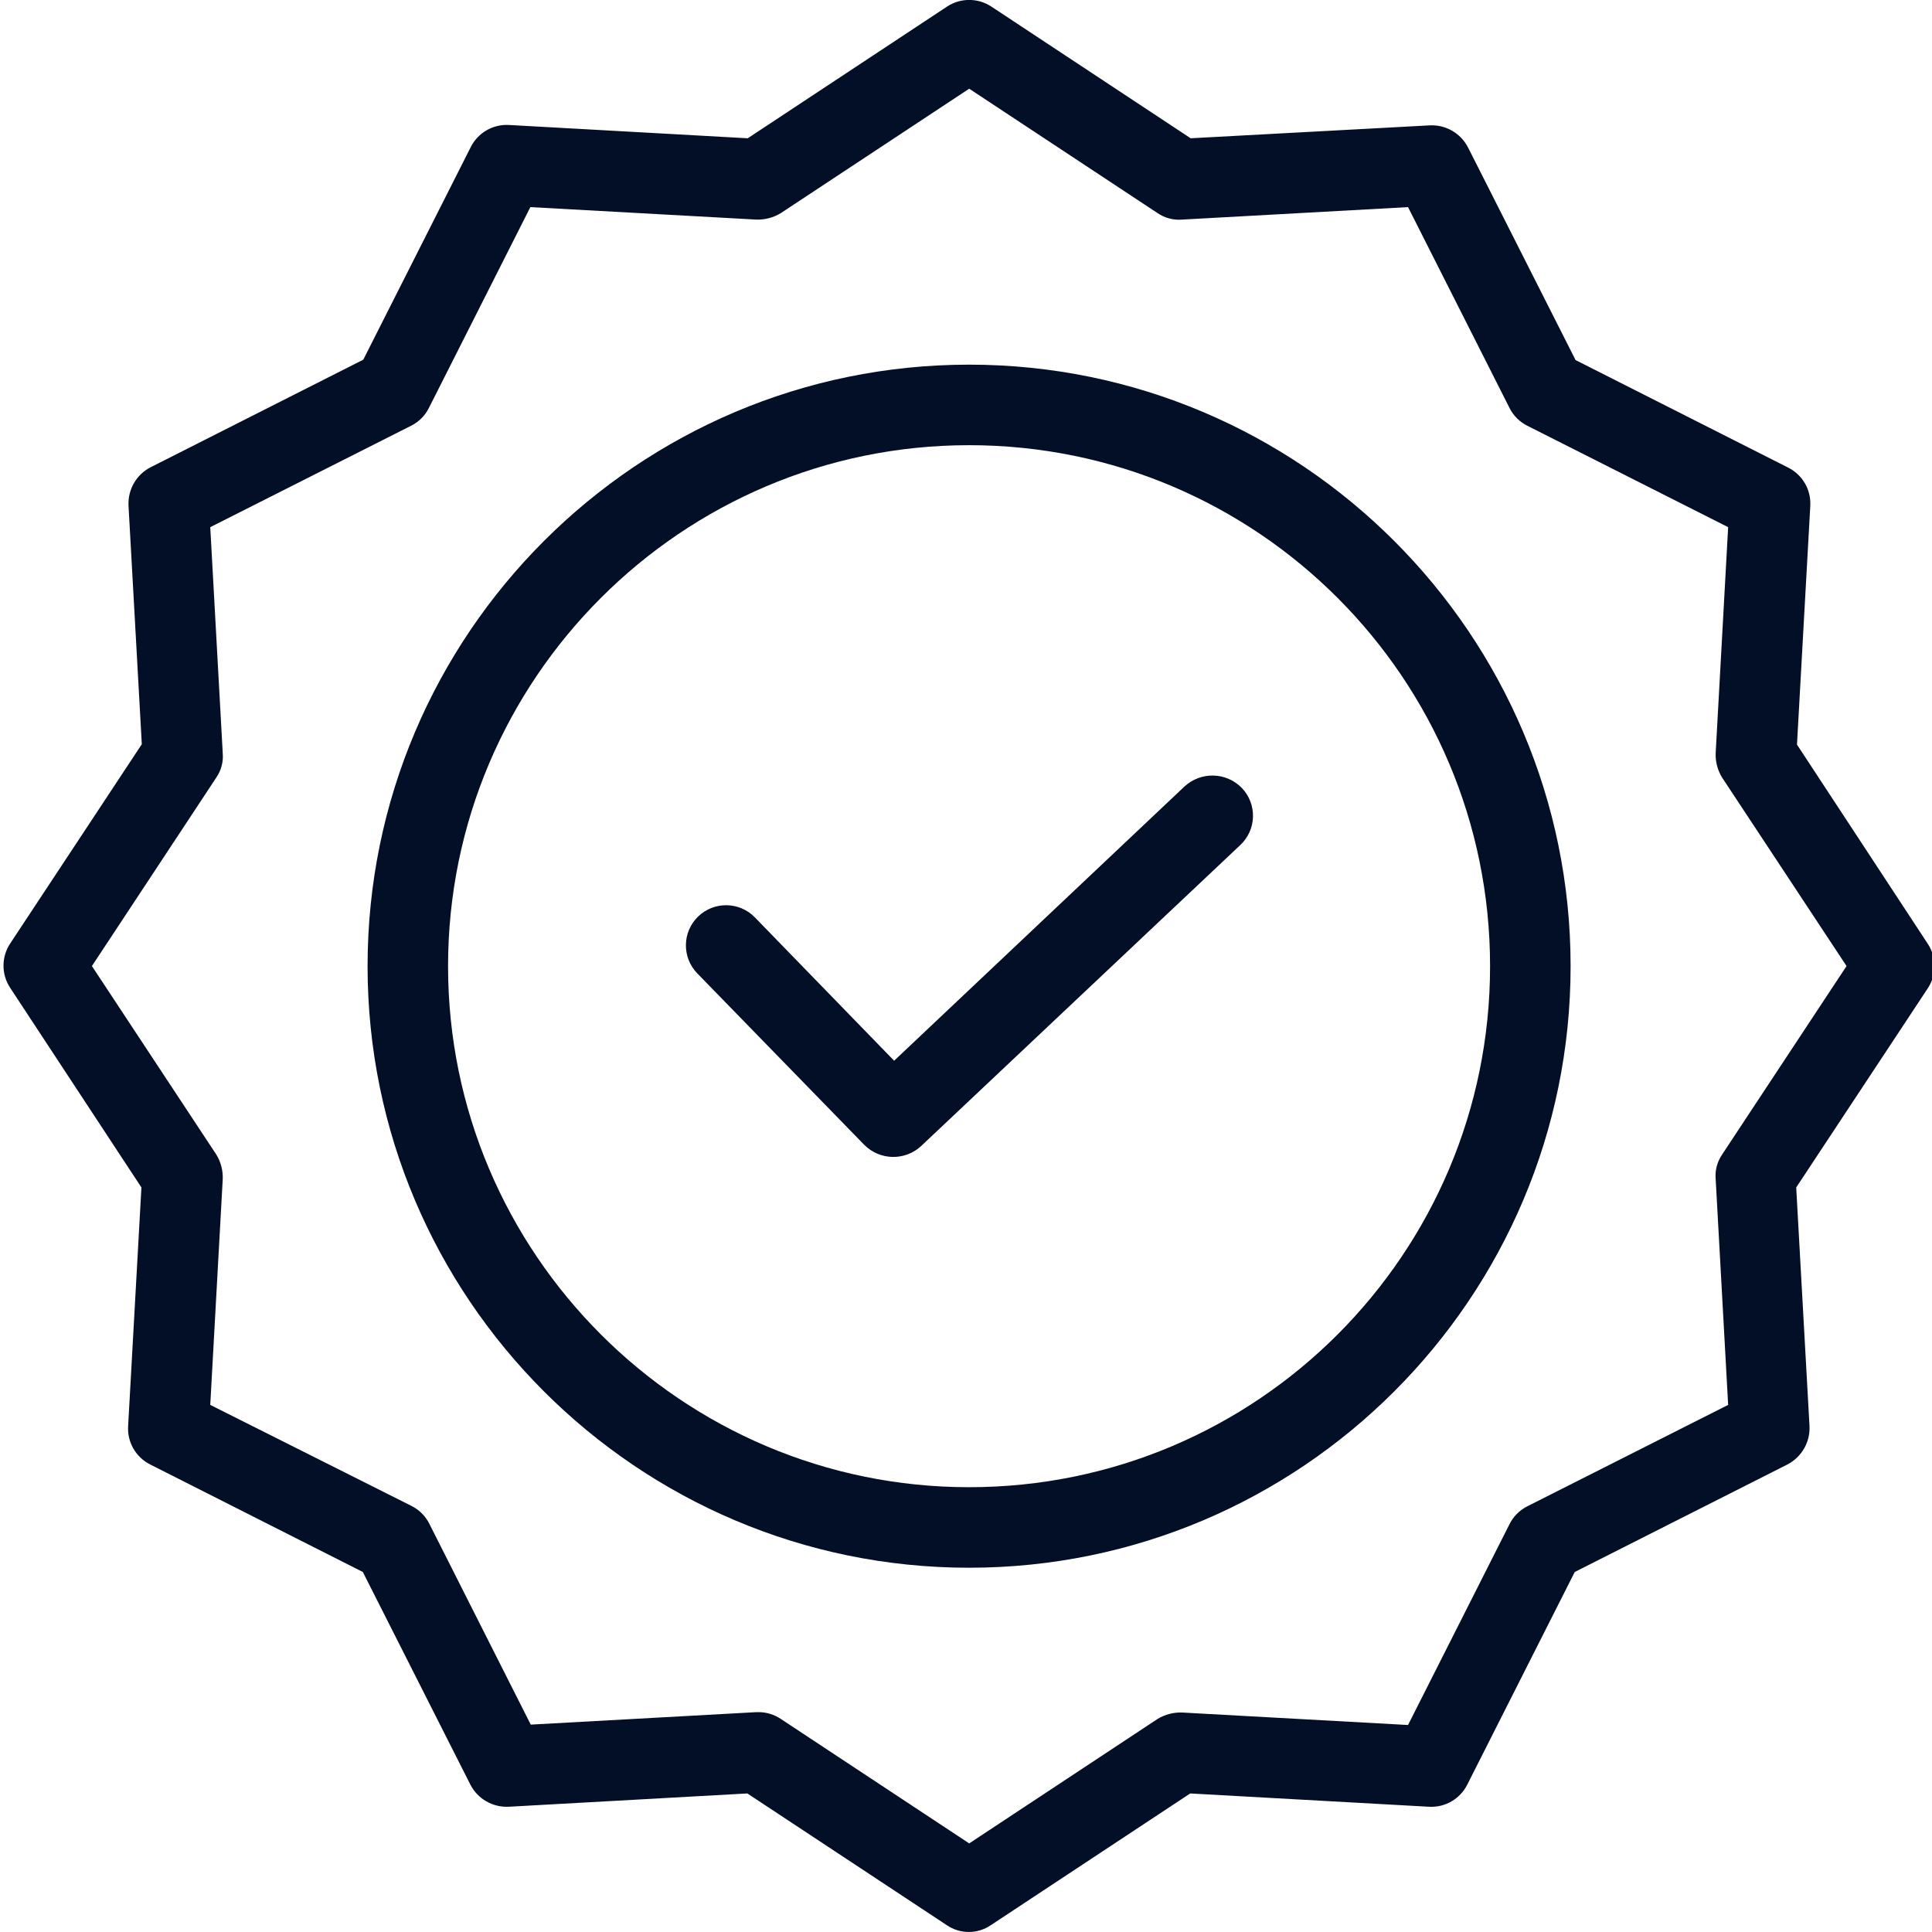<svg width="35" height="35" viewBox="0 0 35 35" fill="none" xmlns="http://www.w3.org/2000/svg">
<g clip-path="url(#clip0)">
<path d="M21.457 14.249L16.198 19.216L13.675 16.619C13.395 16.331 12.934 16.325 12.646 16.605C12.358 16.885 12.352 17.345 12.631 17.633L15.658 20.741C15.94 21.023 16.394 21.033 16.687 20.762L22.471 15.307C22.612 15.174 22.694 14.991 22.699 14.798C22.704 14.605 22.633 14.418 22.5 14.278C22.219 13.985 21.755 13.973 21.457 14.249Z" fill="#030F26"/>
<path d="M17.556 6.606C11.546 6.606 6.659 11.493 6.659 17.503C6.659 23.514 11.546 28.401 17.556 28.401C23.566 28.401 28.453 23.514 28.453 17.503C28.453 11.493 23.566 6.606 17.556 6.606ZM17.556 26.942C12.348 26.942 8.117 22.704 8.117 17.503C8.117 12.303 12.348 8.065 17.556 8.065C22.769 8.065 26.994 12.291 26.994 17.503C26.994 22.716 22.769 26.942 17.556 26.942Z" fill="#030F26"/>
<path d="M32.554 13.489L32.795 9.164C32.812 8.873 32.654 8.601 32.394 8.471L28.543 6.523L26.595 2.672C26.463 2.414 26.192 2.257 25.902 2.271L21.57 2.505L17.959 0.119C17.716 -0.041 17.4 -0.041 17.157 0.119L13.546 2.505L9.221 2.264C8.931 2.247 8.658 2.405 8.528 2.665L6.581 6.516L2.73 8.464C2.471 8.596 2.315 8.867 2.328 9.157L2.569 13.482L0.184 17.093C0.023 17.336 0.023 17.651 0.184 17.895L2.562 21.512L2.321 25.838C2.304 26.128 2.462 26.401 2.722 26.531L6.573 28.478L8.521 32.33C8.653 32.588 8.924 32.744 9.214 32.731L13.539 32.49L17.15 34.875C17.392 35.041 17.71 35.041 17.952 34.875L21.562 32.49L25.888 32.731C26.178 32.748 26.451 32.59 26.581 32.33L28.528 28.478L32.379 26.531C32.637 26.398 32.794 26.128 32.781 25.838L32.54 21.512L34.925 17.902C35.085 17.659 35.085 17.343 34.925 17.1L32.554 13.489ZM31.198 20.915C31.109 21.045 31.067 21.202 31.081 21.36L31.307 25.451L27.667 27.289C27.529 27.359 27.416 27.472 27.347 27.61L25.508 31.25L21.417 31.024C21.26 31.018 21.105 31.059 20.971 31.14L17.558 33.395L14.145 31.14C14.026 31.061 13.886 31.017 13.743 31.017H13.707L9.615 31.243L7.777 27.603C7.707 27.464 7.595 27.352 7.456 27.282L3.809 25.451L4.035 21.36C4.041 21.203 4 21.048 3.918 20.915L1.665 17.501L3.918 14.087C4.007 13.957 4.049 13.8 4.035 13.643L3.809 9.55L7.449 7.712C7.587 7.643 7.7 7.53 7.769 7.392L9.608 3.752L13.7 3.978C13.856 3.983 14.011 3.943 14.145 3.861L17.558 1.607L20.971 3.861C21.102 3.95 21.259 3.992 21.417 3.978L25.508 3.752L27.347 7.392C27.416 7.53 27.529 7.643 27.667 7.712L31.307 9.55L31.081 13.643C31.075 13.799 31.116 13.954 31.198 14.087L33.452 17.501L31.198 20.915Z" fill="#030F26"/>
</g>
<defs>
<clipPath id="clip0">
<rect width="35" height="35" fill="white"/>
</clipPath>
</defs>
</svg>
